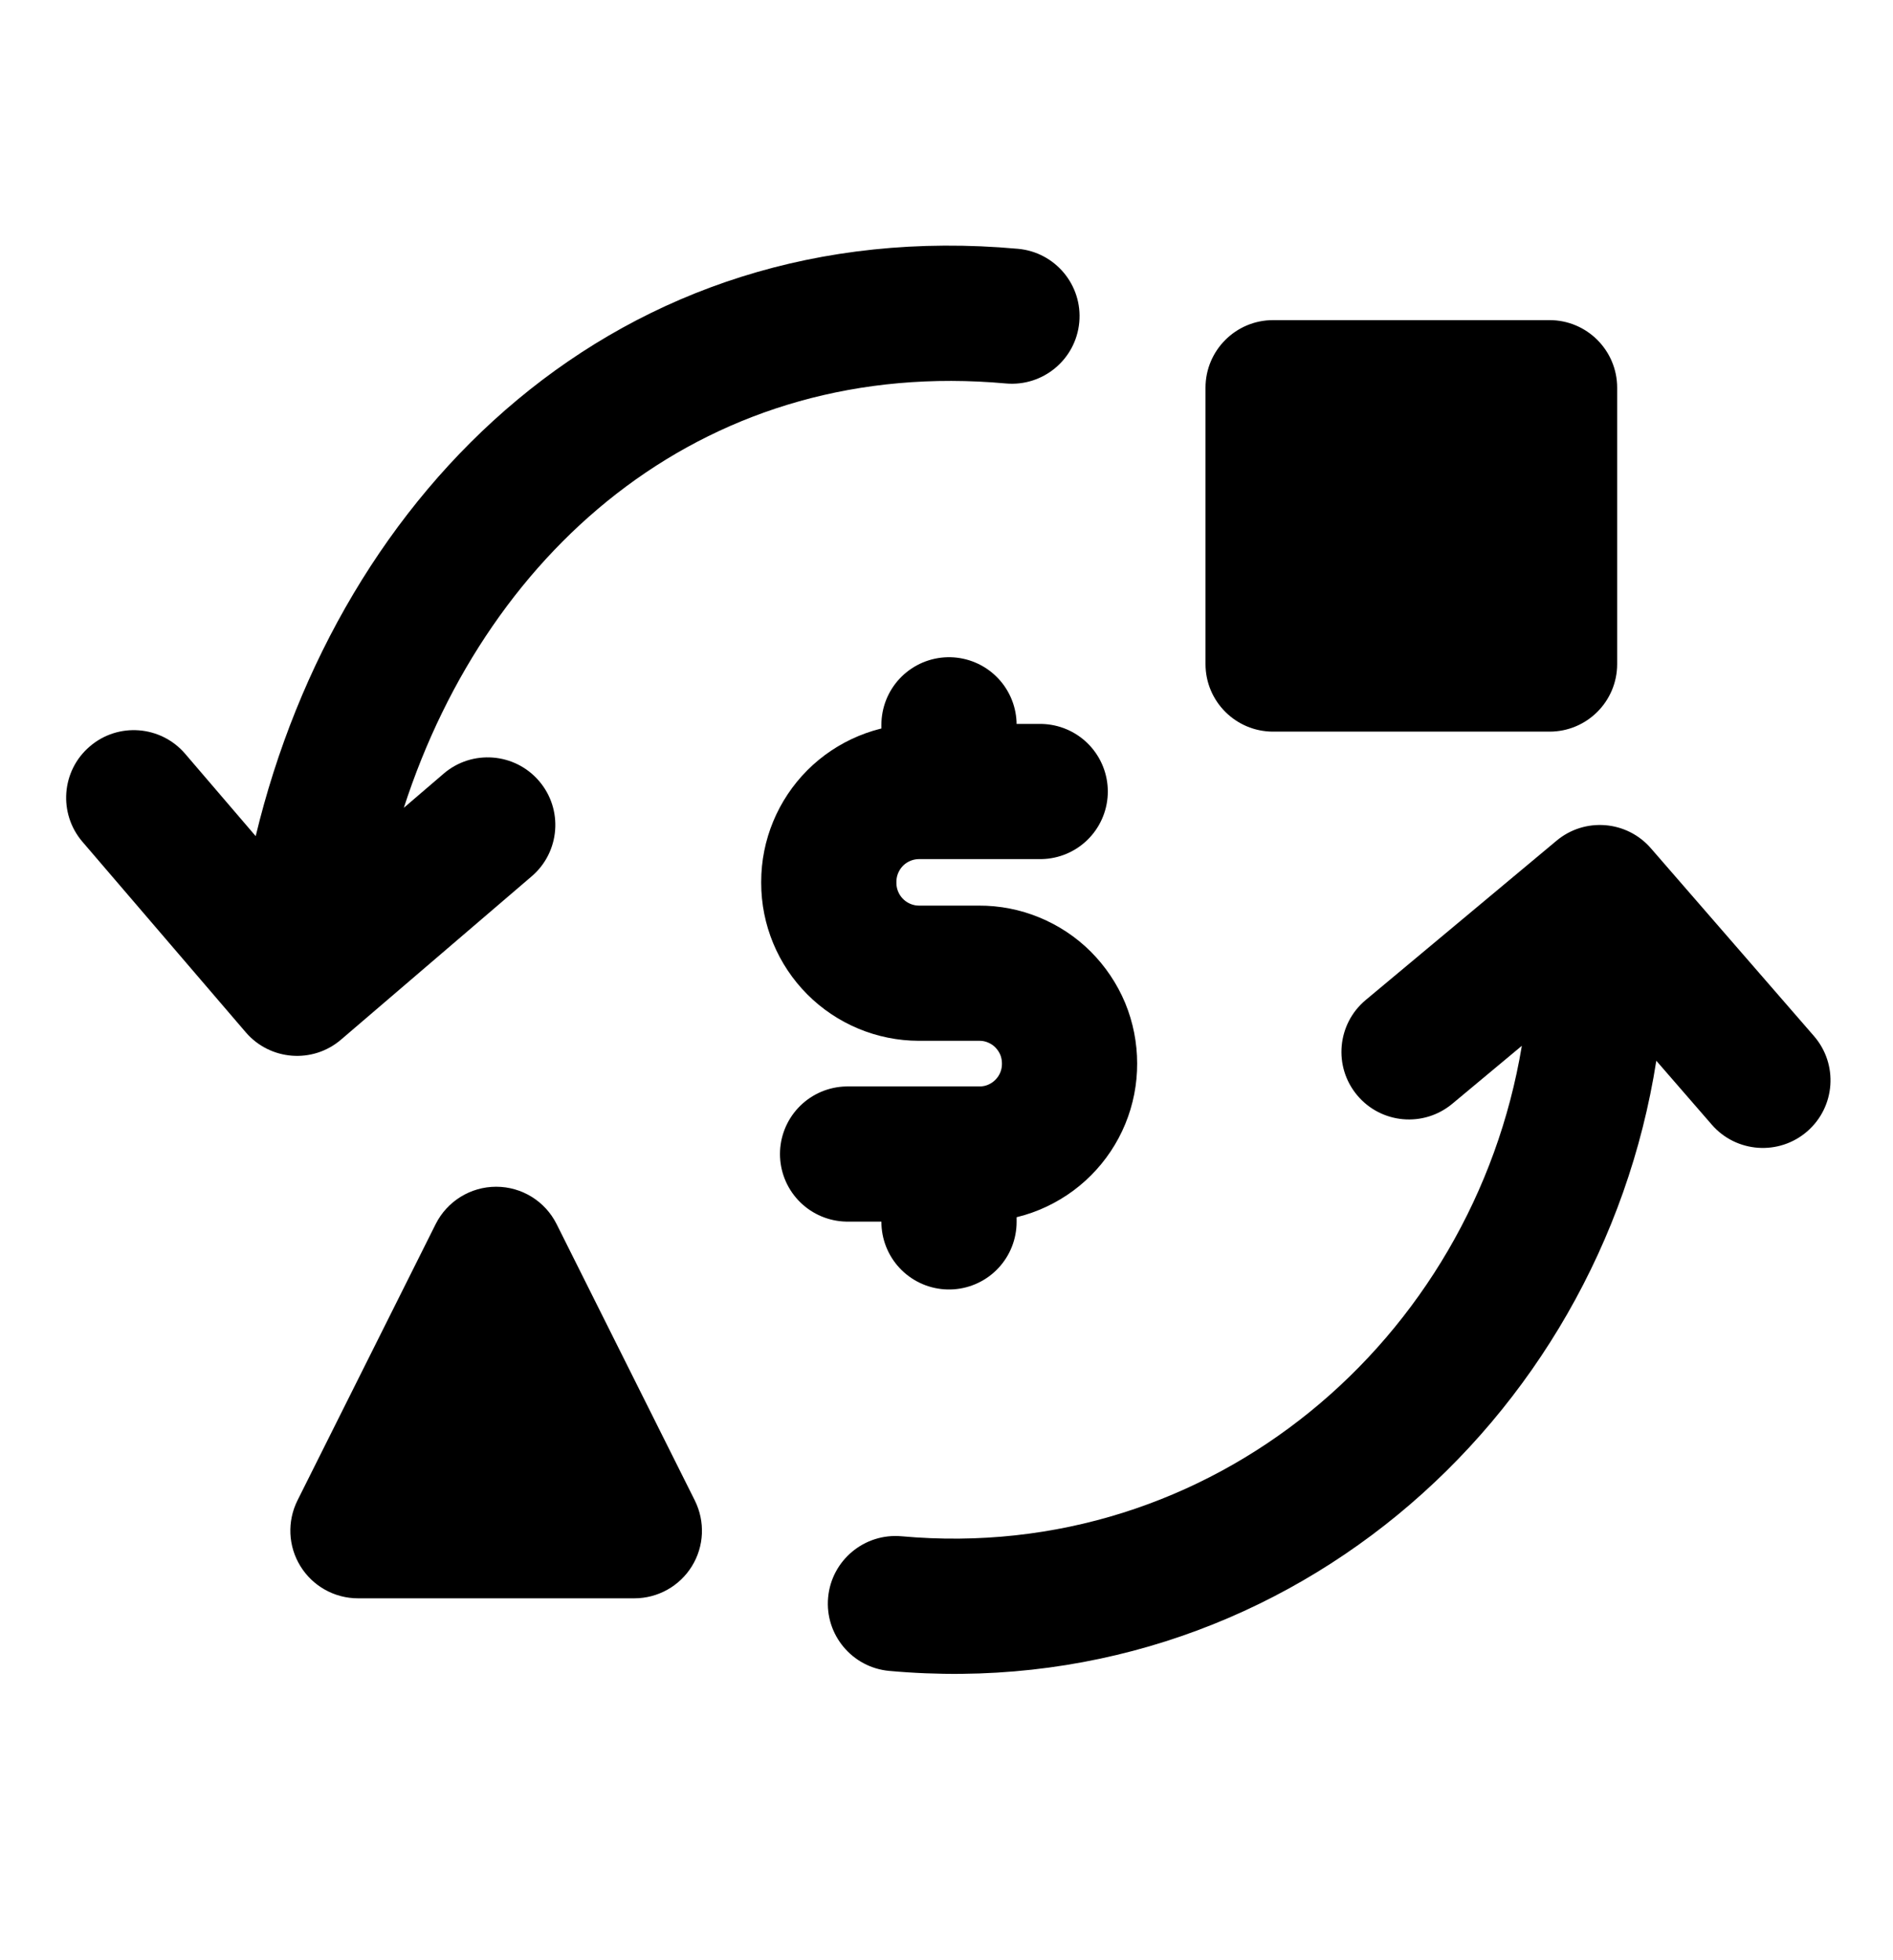 <svg width="28" height="29" viewBox="0 0 28 29" fill="none" xmlns="http://www.w3.org/2000/svg">
<path fill-rule="evenodd" clip-rule="evenodd" d="M14.878 5.673C10.512 5.278 7.242 8.034 5.973 11.951L6.563 11.445C6.982 11.086 7.614 11.135 7.973 11.554C8.333 11.973 8.284 12.605 7.865 12.964L5.045 15.38C4.626 15.74 3.995 15.691 3.635 15.272L1.219 12.453C0.86 12.033 0.908 11.402 1.328 11.043C1.747 10.683 2.378 10.732 2.738 11.151L3.782 12.37C5.009 7.268 9.129 3.144 15.058 3.681C15.608 3.731 16.014 4.217 15.964 4.767C15.914 5.317 15.428 5.722 14.878 5.673ZM21.482 16.329L22.51 15.472C21.789 19.823 17.928 23.144 13.335 22.728C12.785 22.679 12.299 23.084 12.249 23.634C12.199 24.184 12.605 24.671 13.155 24.72C18.917 25.242 23.662 21.049 24.499 15.693L25.32 16.639C25.682 17.056 26.314 17.1 26.731 16.738C27.148 16.376 27.193 15.745 26.831 15.328L24.419 12.55C24.062 12.138 23.441 12.088 23.023 12.438L20.201 14.794C19.777 15.148 19.72 15.779 20.074 16.203C20.428 16.627 21.058 16.683 21.482 16.329ZM17.831 5.736C17.831 5.184 18.279 4.736 18.831 4.736H22.92C23.472 4.736 23.92 5.184 23.92 5.736V9.824C23.92 10.377 23.472 10.824 22.92 10.824L18.831 10.824C18.279 10.824 17.831 10.377 17.831 9.824V5.736ZM7.339 17.557C7.718 17.557 8.064 17.771 8.233 18.11L10.277 22.198C10.432 22.509 10.416 22.877 10.234 23.171C10.052 23.466 9.73 23.646 9.383 23.646H5.295C4.948 23.646 4.626 23.466 4.444 23.171C4.262 22.877 4.245 22.509 4.4 22.198L6.444 18.11C6.614 17.771 6.96 17.557 7.339 17.557Z" fill="black"/>
<path d="M15.386 11.71H13.591C13.238 11.711 12.899 11.852 12.649 12.102C12.4 12.353 12.259 12.692 12.259 13.046V13.062C12.259 13.416 12.4 13.755 12.649 14.005C12.899 14.256 13.238 14.397 13.591 14.398H14.481C14.657 14.397 14.831 14.431 14.993 14.498C15.156 14.565 15.304 14.663 15.428 14.787C15.552 14.912 15.651 15.059 15.719 15.221C15.786 15.384 15.82 15.558 15.82 15.734C15.821 15.91 15.787 16.084 15.72 16.247C15.653 16.41 15.554 16.558 15.43 16.682C15.306 16.807 15.158 16.905 14.995 16.973C14.833 17.04 14.659 17.074 14.483 17.073H12.537" stroke="black" stroke-width="2" stroke-linecap="round" stroke-linejoin="round"/>
<path d="M14.037 11.674V10.723" stroke="black" stroke-width="2" stroke-linecap="round" stroke-linejoin="round"/>
<path d="M14.037 18.077V17.199" stroke="black" stroke-width="2" stroke-linecap="round" stroke-linejoin="round"/>
</svg>
